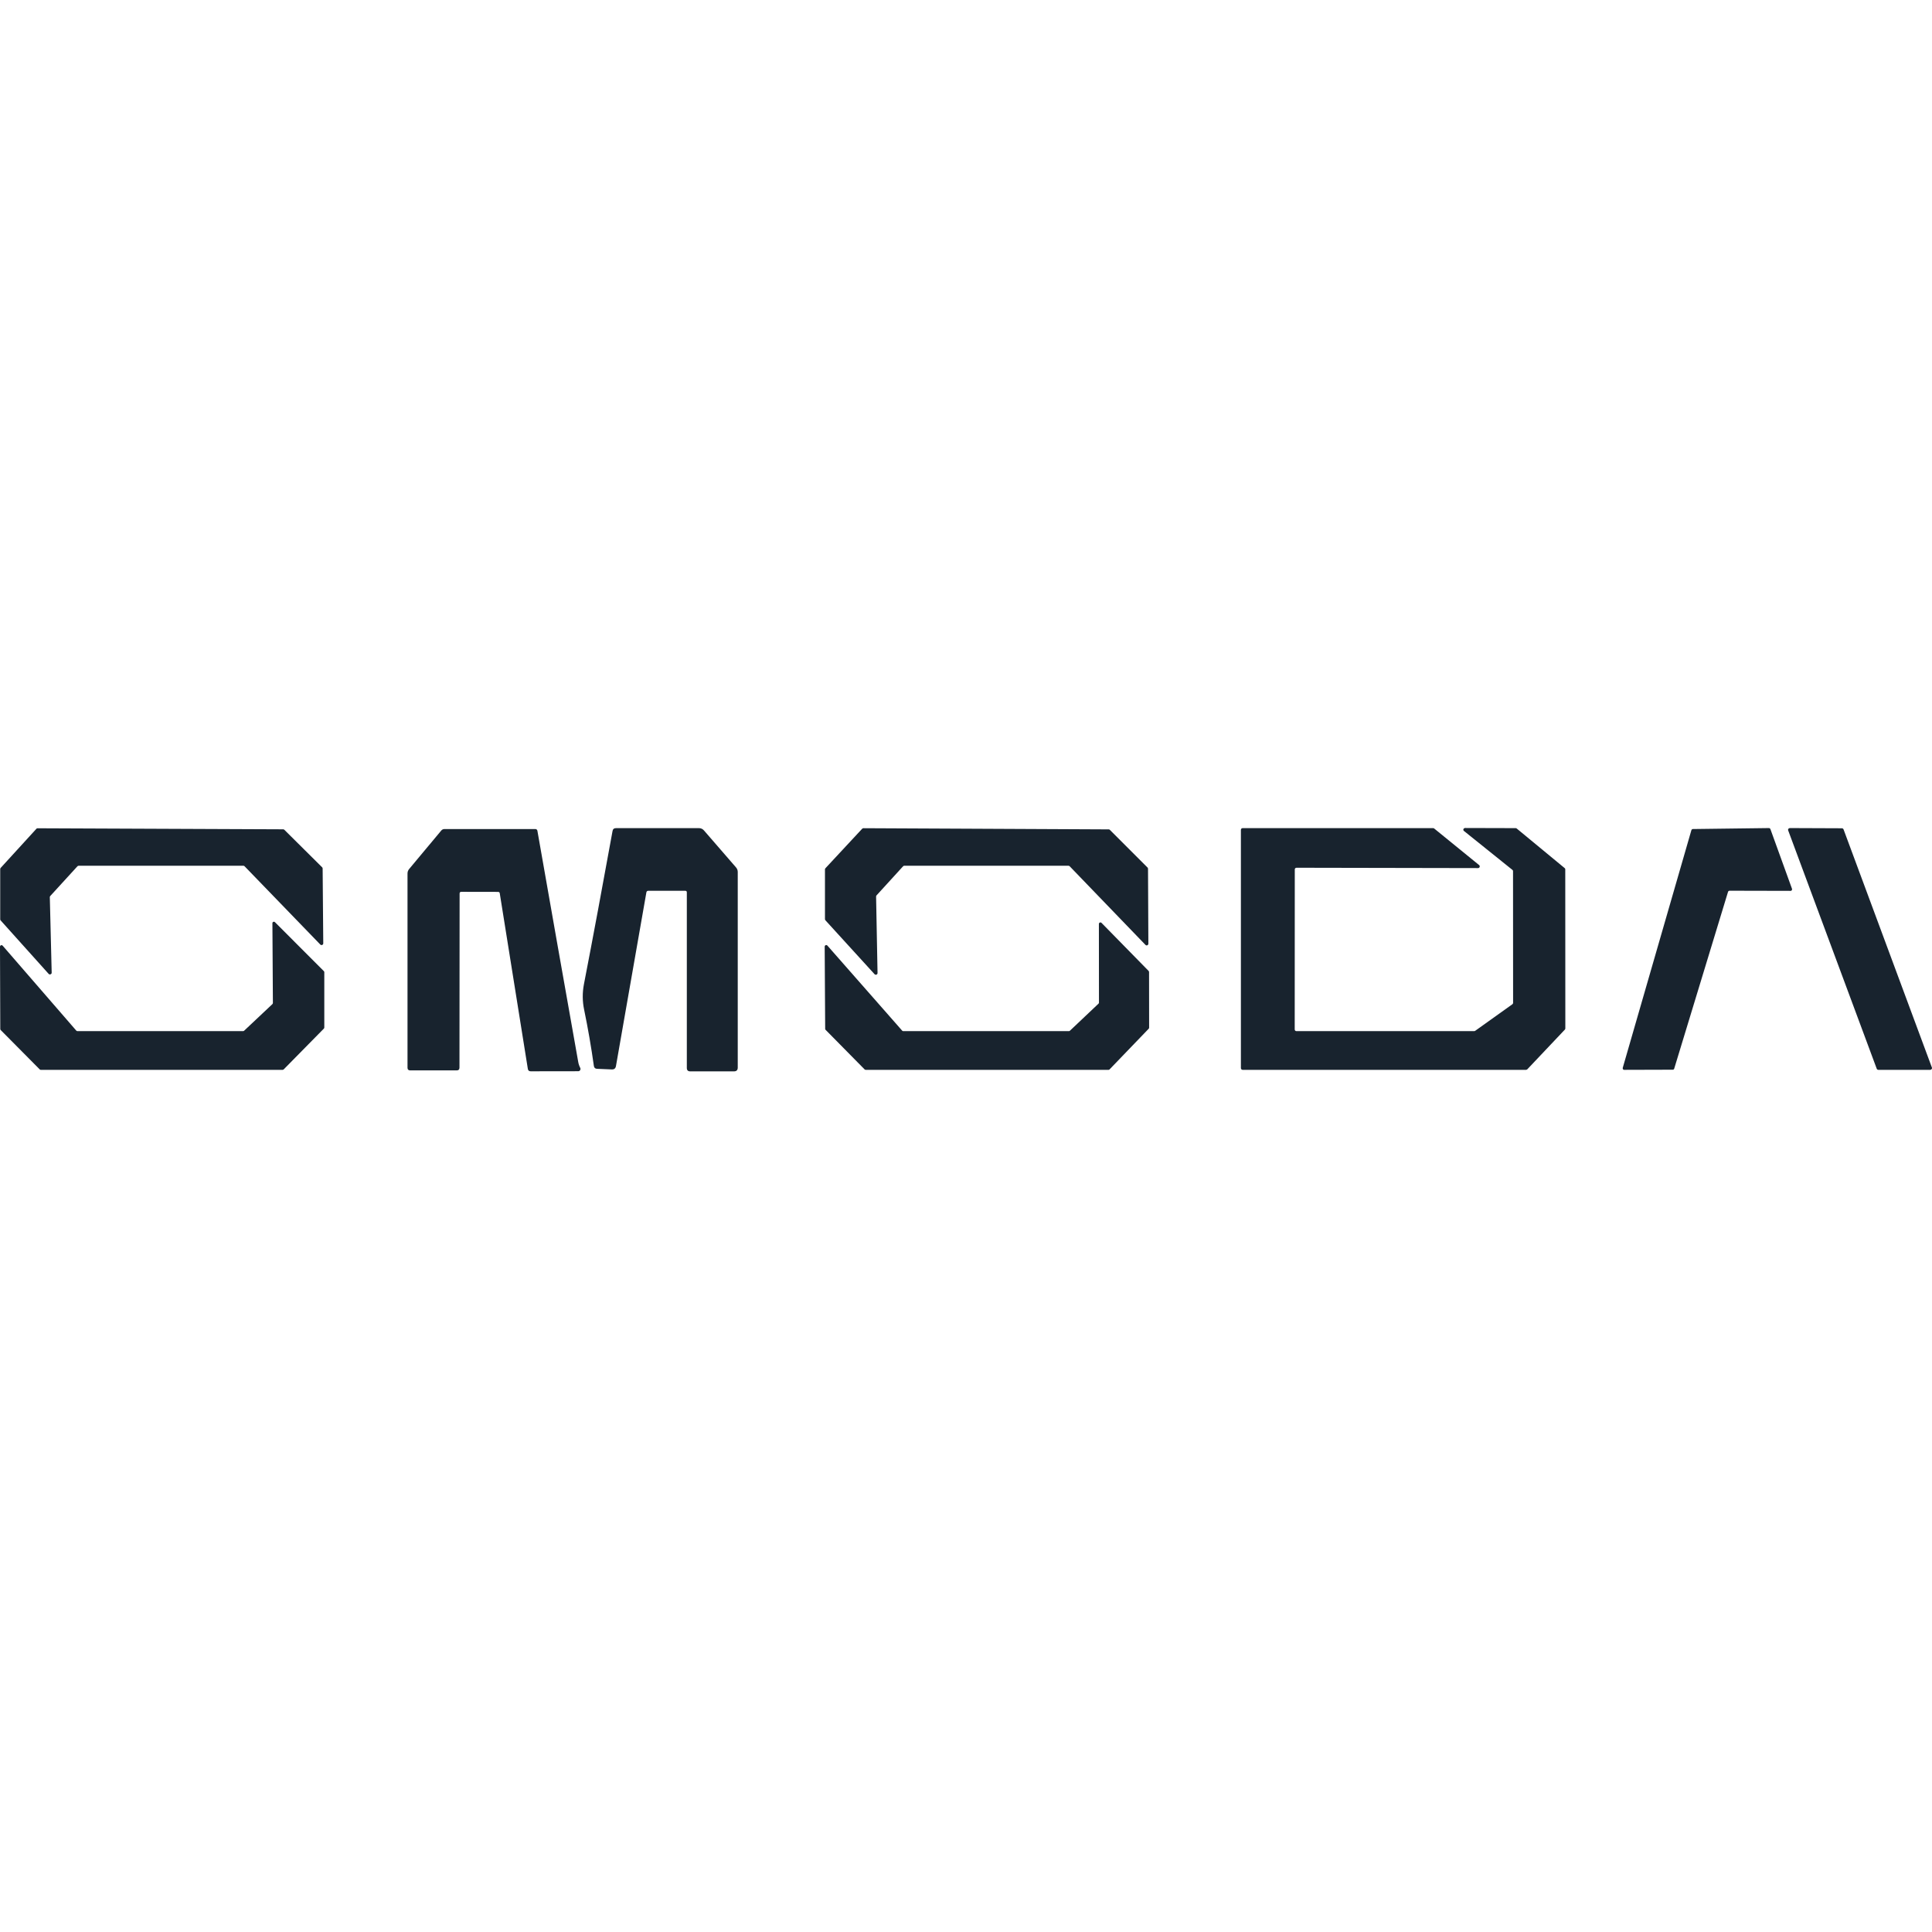 <svg width="28" height="28" viewBox="0 0 28 28" fill="none" xmlns="http://www.w3.org/2000/svg">
<path d="M0.722 13.002L0.749 14.096C0.749 14.101 0.748 14.107 0.745 14.111C0.742 14.115 0.738 14.119 0.733 14.12C0.728 14.122 0.723 14.123 0.718 14.122C0.713 14.12 0.708 14.118 0.705 14.114L0.009 13.339C0.005 13.335 0.003 13.329 0.003 13.322V12.597C0.003 12.59 0.005 12.584 0.009 12.579L0.527 12.012C0.529 12.009 0.532 12.007 0.535 12.006C0.539 12.004 0.542 12.004 0.546 12.004L4.104 12.019C4.111 12.019 4.117 12.022 4.121 12.026L4.668 12.569C4.673 12.573 4.676 12.58 4.676 12.586L4.685 13.671C4.685 13.676 4.684 13.681 4.681 13.685C4.678 13.689 4.674 13.693 4.67 13.695C4.665 13.697 4.66 13.697 4.655 13.696C4.65 13.695 4.645 13.693 4.642 13.689L3.545 12.555C3.543 12.553 3.54 12.55 3.537 12.549C3.534 12.548 3.531 12.547 3.527 12.547H1.141C1.137 12.547 1.134 12.548 1.131 12.549C1.128 12.55 1.125 12.553 1.122 12.555L0.729 12.985C0.724 12.99 0.722 12.996 0.722 13.002Z" fill="#18232E"/>
<path d="M9.954 12.932C9.954 12.917 9.946 12.91 9.931 12.91H9.395C9.38 12.91 9.371 12.918 9.368 12.932L8.927 15.45C8.921 15.484 8.901 15.501 8.866 15.499L8.652 15.49C8.626 15.489 8.611 15.475 8.607 15.449C8.568 15.172 8.521 14.901 8.466 14.635C8.44 14.512 8.439 14.388 8.463 14.263C8.596 13.577 8.733 12.838 8.877 12.046C8.881 12.016 8.899 12.002 8.928 12.002H10.128C10.143 12.001 10.156 12.005 10.169 12.01C10.182 12.016 10.194 12.025 10.203 12.036L10.666 12.57C10.683 12.589 10.692 12.612 10.692 12.638V15.472C10.692 15.508 10.674 15.527 10.638 15.527H10.003C9.97 15.527 9.954 15.51 9.954 15.477V12.932Z" fill="#18232E"/>
<path d="M15.484 12.547H13.106C13.102 12.547 13.099 12.548 13.096 12.549C13.093 12.55 13.09 12.553 13.088 12.555L12.703 12.977C12.699 12.982 12.697 12.988 12.697 12.994L12.718 14.102C12.718 14.107 12.716 14.112 12.714 14.116C12.711 14.12 12.707 14.123 12.702 14.125C12.697 14.127 12.693 14.127 12.688 14.126C12.683 14.125 12.678 14.123 12.675 14.119L11.963 13.338C11.959 13.333 11.956 13.327 11.956 13.321V12.599C11.956 12.593 11.959 12.587 11.963 12.583L12.495 12.011C12.498 12.008 12.501 12.006 12.504 12.005C12.507 12.004 12.51 12.003 12.514 12.003L16.068 12.02C16.074 12.02 16.081 12.022 16.085 12.027L16.631 12.573C16.635 12.578 16.638 12.584 16.638 12.591L16.643 13.676C16.643 13.681 16.642 13.686 16.639 13.69C16.636 13.694 16.632 13.698 16.628 13.7C16.623 13.701 16.618 13.702 16.613 13.701C16.608 13.7 16.604 13.697 16.6 13.693L15.502 12.554C15.497 12.55 15.491 12.547 15.484 12.547Z" fill="#18232E"/>
<path d="M18.789 14.944L21.365 14.944C21.37 14.944 21.375 14.942 21.38 14.939L21.919 14.554C21.922 14.552 21.924 14.549 21.926 14.545C21.928 14.542 21.929 14.538 21.929 14.534L21.928 12.626C21.928 12.622 21.927 12.618 21.926 12.615C21.924 12.612 21.922 12.609 21.919 12.607L21.218 12.044C21.213 12.041 21.21 12.037 21.209 12.032C21.207 12.027 21.207 12.022 21.209 12.017C21.211 12.012 21.214 12.008 21.218 12.005C21.223 12.002 21.228 12 21.233 12L21.967 12.002C21.972 12.002 21.978 12.004 21.982 12.008L22.676 12.581C22.679 12.583 22.681 12.586 22.683 12.589C22.684 12.592 22.685 12.596 22.685 12.599L22.686 14.905C22.686 14.911 22.683 14.917 22.679 14.922L22.135 15.497C22.133 15.499 22.13 15.501 22.127 15.502C22.123 15.504 22.12 15.505 22.117 15.505H18.009C18.002 15.505 17.996 15.502 17.991 15.497C17.987 15.493 17.984 15.486 17.984 15.48V12.027C17.984 12.02 17.987 12.014 17.991 12.009C17.996 12.005 18.002 12.002 18.009 12.002H20.771C20.777 12.002 20.782 12.004 20.786 12.008L21.436 12.537C21.44 12.54 21.443 12.544 21.445 12.55C21.446 12.555 21.446 12.56 21.444 12.565C21.442 12.57 21.439 12.574 21.435 12.577C21.43 12.58 21.425 12.581 21.42 12.581L18.79 12.576C18.783 12.576 18.777 12.579 18.772 12.583C18.767 12.588 18.765 12.594 18.765 12.601L18.764 14.92C18.764 14.926 18.767 14.933 18.771 14.937C18.776 14.942 18.782 14.944 18.789 14.944Z" fill="#18232E"/>
<path d="M25.044 12.925L24.264 15.487C24.263 15.492 24.26 15.496 24.256 15.499C24.252 15.502 24.247 15.503 24.242 15.503L23.54 15.505C23.537 15.505 23.533 15.505 23.53 15.503C23.527 15.502 23.524 15.499 23.522 15.496C23.52 15.493 23.518 15.49 23.518 15.487C23.517 15.483 23.517 15.48 23.518 15.476L24.513 12.031C24.514 12.027 24.517 12.023 24.521 12.02C24.524 12.017 24.529 12.015 24.534 12.015L25.636 12.001C25.641 12.001 25.645 12.002 25.649 12.005C25.653 12.008 25.656 12.011 25.658 12.016L25.971 12.881C25.972 12.884 25.972 12.888 25.972 12.892C25.971 12.895 25.97 12.899 25.968 12.902C25.966 12.905 25.963 12.907 25.96 12.909C25.957 12.911 25.953 12.911 25.949 12.911L25.066 12.909C25.061 12.909 25.056 12.911 25.052 12.914C25.048 12.916 25.045 12.921 25.044 12.925Z" fill="#18232E"/>
<path d="M26.718 12.02L27.998 15.47C28 15.474 28 15.478 28 15.482C27.999 15.486 27.998 15.49 27.995 15.494C27.993 15.497 27.989 15.5 27.986 15.502C27.982 15.504 27.978 15.505 27.974 15.505L27.224 15.505C27.218 15.505 27.213 15.504 27.209 15.501C27.204 15.498 27.201 15.494 27.199 15.489L25.916 12.036C25.914 12.032 25.914 12.028 25.914 12.024C25.915 12.02 25.916 12.015 25.919 12.012C25.921 12.008 25.925 12.006 25.928 12.004C25.932 12.002 25.936 12.001 25.941 12.001L26.693 12.004C26.698 12.004 26.703 12.005 26.708 12.008C26.712 12.011 26.716 12.015 26.718 12.02Z" fill="#18232E"/>
<path d="M6.661 12.95L6.659 15.472C6.659 15.499 6.646 15.513 6.619 15.513H5.945C5.919 15.513 5.906 15.5 5.906 15.474L5.906 12.66C5.906 12.635 5.914 12.613 5.93 12.594L6.394 12.038C6.406 12.023 6.423 12.015 6.443 12.015H7.761C7.767 12.015 7.773 12.018 7.778 12.022C7.783 12.026 7.786 12.031 7.788 12.038C7.984 13.154 8.181 14.271 8.38 15.39C8.385 15.42 8.395 15.449 8.409 15.476C8.412 15.481 8.413 15.487 8.413 15.493C8.413 15.498 8.411 15.504 8.408 15.509C8.405 15.514 8.401 15.518 8.396 15.521C8.391 15.524 8.385 15.525 8.38 15.525L7.691 15.526C7.668 15.526 7.654 15.515 7.65 15.492L7.243 12.947C7.241 12.933 7.233 12.926 7.218 12.926L6.686 12.925C6.669 12.925 6.661 12.934 6.661 12.95Z" fill="#18232E"/>
<path d="M1.123 14.944H3.523C3.528 14.944 3.534 14.942 3.538 14.938L3.948 14.552C3.95 14.55 3.952 14.547 3.953 14.544C3.954 14.542 3.955 14.539 3.955 14.536L3.948 13.381C3.948 13.376 3.949 13.372 3.951 13.368C3.954 13.364 3.957 13.362 3.961 13.36C3.965 13.358 3.97 13.358 3.974 13.359C3.979 13.36 3.982 13.362 3.985 13.365L4.694 14.075C4.698 14.079 4.7 14.084 4.7 14.09V14.891C4.7 14.897 4.698 14.903 4.694 14.907L4.112 15.498C4.11 15.5 4.107 15.502 4.105 15.503C4.102 15.504 4.099 15.505 4.096 15.505H0.591C0.588 15.505 0.585 15.504 0.582 15.503C0.579 15.502 0.577 15.5 0.575 15.498L0.011 14.929C0.007 14.925 0.004 14.92 0.004 14.914L6.82056e-06 13.72C-0 13.716 0.001 13.711 0.004 13.708C0.006 13.704 0.01 13.701 0.014 13.699C0.018 13.698 0.023 13.697 0.027 13.699C0.032 13.7 0.036 13.702 0.039 13.706L1.106 14.937C1.108 14.939 1.111 14.941 1.114 14.942C1.117 14.943 1.12 14.944 1.123 14.944Z" fill="#18232E"/>
<path d="M15.927 14.531L15.926 13.391C15.926 13.386 15.927 13.382 15.93 13.378C15.932 13.374 15.935 13.372 15.94 13.37C15.944 13.368 15.948 13.368 15.953 13.369C15.957 13.37 15.961 13.372 15.964 13.375L16.647 14.072C16.649 14.075 16.65 14.077 16.651 14.08C16.653 14.082 16.653 14.085 16.653 14.088L16.654 14.894C16.654 14.897 16.653 14.9 16.652 14.903C16.651 14.906 16.649 14.908 16.647 14.91L16.082 15.497C16.08 15.5 16.078 15.501 16.075 15.503C16.072 15.504 16.069 15.505 16.066 15.505H12.546C12.543 15.505 12.54 15.504 12.537 15.503C12.534 15.502 12.532 15.5 12.53 15.498L11.965 14.925C11.963 14.923 11.961 14.92 11.96 14.918C11.959 14.915 11.959 14.912 11.959 14.909L11.952 13.72C11.952 13.716 11.953 13.711 11.956 13.707C11.958 13.703 11.962 13.7 11.966 13.698C11.971 13.697 11.976 13.696 11.98 13.697C11.985 13.699 11.989 13.701 11.992 13.705L13.074 14.936C13.076 14.938 13.078 14.94 13.081 14.942C13.084 14.943 13.087 14.944 13.09 14.944H15.491C15.496 14.944 15.502 14.942 15.506 14.938L15.919 14.547C15.921 14.545 15.923 14.543 15.925 14.54C15.926 14.537 15.926 14.534 15.927 14.531Z" fill="#18232E"/>
</svg>
